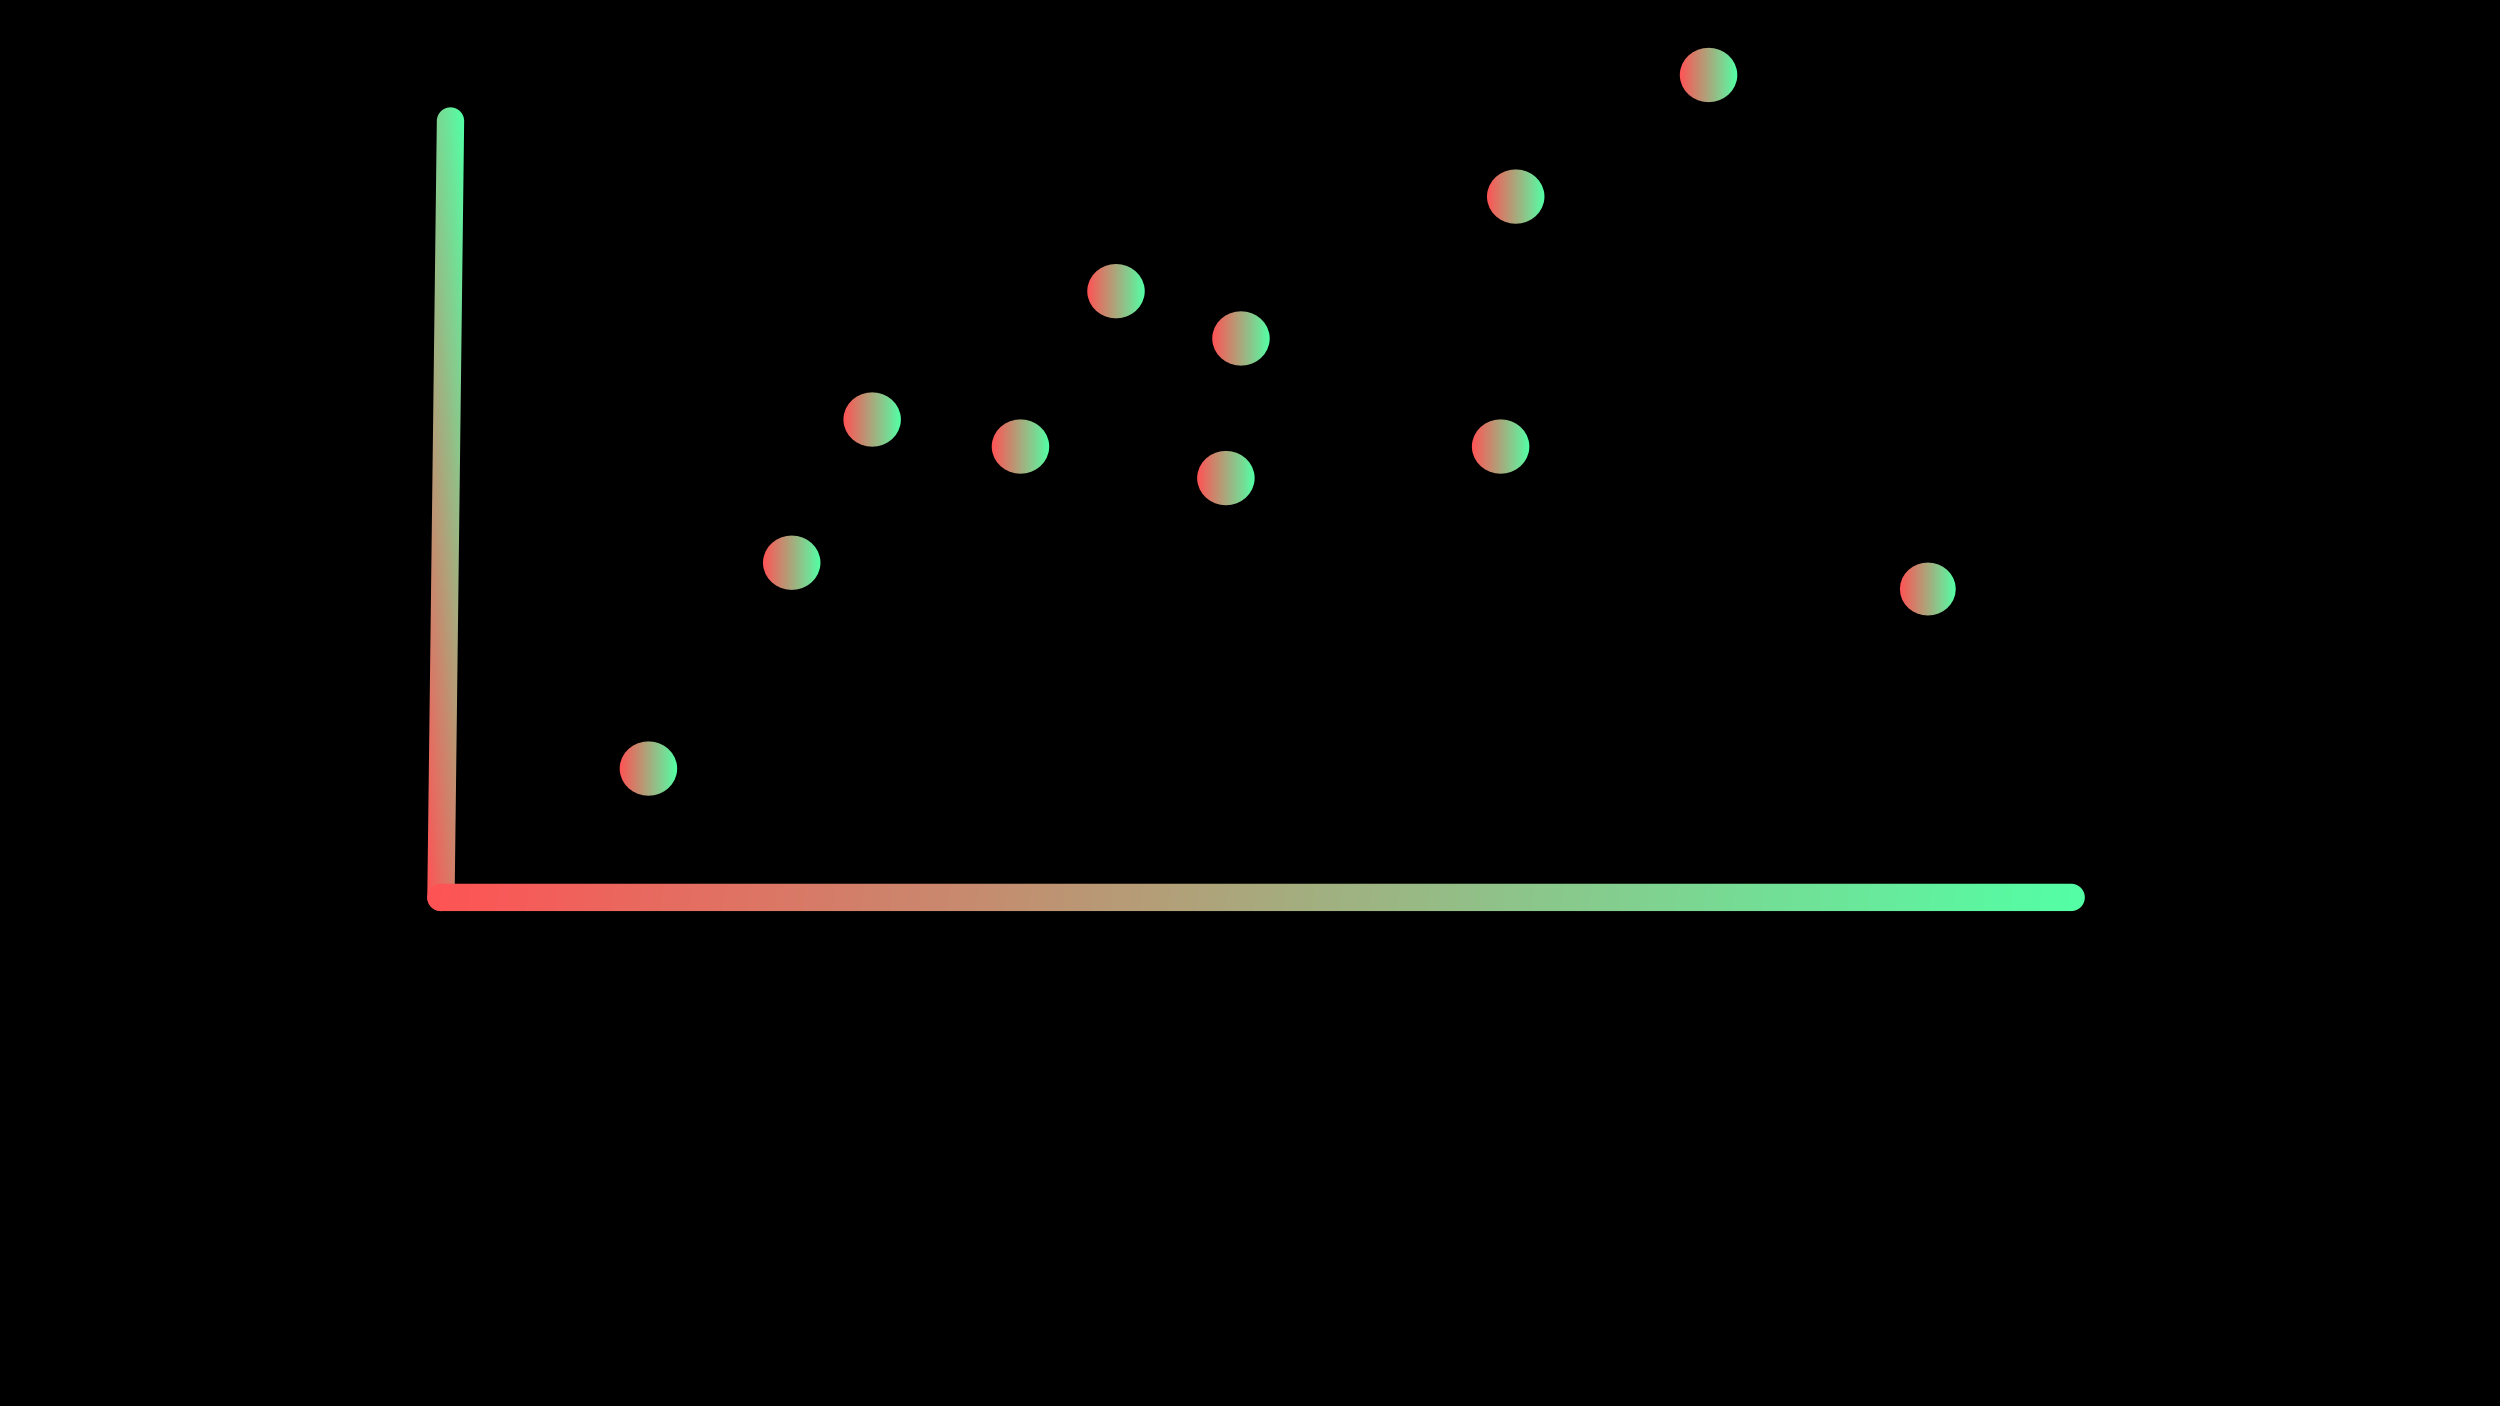 <?xml version="1.0" encoding="utf-8"?>
<!-- Generator: Adobe Adobe Illustrator 24.2.0, SVG Export Plug-In . SVG Version: 6.00 Build 0)  -->
<svg version="1.1" id="Layer_1" xmlns="http://www.w3.org/2000/svg" xmlns:xlink="http://www.w3.org/1999/xlink" x="0px" y="0px"
	 viewBox="0 0 1920 1080" style="enable-background:new 0 0 1920 1080;" xml:space="preserve">
<style type="text/css">
	.st0{display:none;}
	.st1{fill:none;stroke:url(#SVGID_1_);stroke-width:21;stroke-linecap:round;stroke-miterlimit:10;}
	.st2{fill:none;stroke:url(#SVGID_2_);stroke-width:21;stroke-linecap:round;stroke-miterlimit:10;}
	.st3{fill:none;stroke:url(#SVGID_3_);stroke-width:21;stroke-linecap:round;stroke-miterlimit:10;}
	.st4{fill:none;stroke:url(#SVGID_4_);stroke-width:21;stroke-linecap:round;stroke-miterlimit:10;}
	.st5{fill:none;stroke:url(#SVGID_5_);stroke-width:21;stroke-linecap:round;stroke-miterlimit:10;}
	.st6{fill:none;stroke:url(#SVGID_6_);stroke-width:21;stroke-linecap:round;stroke-miterlimit:10;}
	.st7{fill:none;stroke:url(#SVGID_7_);stroke-width:21;stroke-linecap:round;stroke-miterlimit:10;}
	.st8{fill:none;stroke:url(#SVGID_8_);stroke-width:21;stroke-linecap:round;stroke-miterlimit:10;}
	.st9{fill:none;stroke:url(#SVGID_9_);stroke-width:21;stroke-linecap:round;stroke-miterlimit:10;}
	.st10{fill:none;stroke:url(#SVGID_10_);stroke-width:21;stroke-linecap:round;stroke-miterlimit:10;}
	.st11{fill:none;stroke:url(#SVGID_11_);stroke-width:21;stroke-linecap:round;stroke-miterlimit:10;}
	.st12{fill:none;stroke:url(#SVGID_12_);stroke-width:21;stroke-linecap:round;stroke-miterlimit:10;}
	.st13{fill:none;stroke:url(#SVGID_13_);stroke-width:21;stroke-linecap:round;stroke-miterlimit:10;}
	.st14{fill:none;stroke:url(#SVGID_14_);stroke-width:21;stroke-linecap:round;stroke-miterlimit:10;}
</style>
<rect x="102" y="122.36" class="st0" width="1700" height="896"/>
<g>
	<rect x="0" width="1920" height="1080"/>
	
		<linearGradient id="SVGID_1_" gradientUnits="userSpaceOnUse" x1="279.876" y1="399.972" x2="362.885" y2="399.972" gradientTransform="matrix(0.996 -0.081 0.087 0.942 -12.561 40.314)">
		<stop  offset="0" style="stop-color:#FF5254"/>
		<stop  offset="1" style="stop-color:#52FFA5"/>
	</linearGradient>
	<line class="st1" x1="345.97" y1="92.93" x2="338.65" y2="689.22"/>
	
		<linearGradient id="SVGID_2_" gradientUnits="userSpaceOnUse" x1="309.319" y1="742.306" x2="1582.319" y2="742.306" gradientTransform="matrix(0.987 0.113 -0.113 0.994 114.473 -155.412)">
		<stop  offset="0" style="stop-color:#FF5254"/>
		<stop  offset="1" style="stop-color:#52FFA5"/>
	</linearGradient>
	<line class="st2" x1="1590.65" y1="689.22" x2="338.65" y2="689.22"/>
	<linearGradient id="SVGID_3_" gradientUnits="userSpaceOnUse" x1="1459.1" y1="452.376" x2="1502.047" y2="452.376">
		<stop  offset="0" style="stop-color:#FF5254"/>
		<stop  offset="1" style="stop-color:#52FFA5"/>
	</linearGradient>
	<ellipse class="st3" cx="1480.57" cy="452.38" rx="10.97" ry="9.83"/>
	<linearGradient id="SVGID_4_" gradientUnits="userSpaceOnUse" x1="585.955" y1="432.169" x2="630.123" y2="432.169">
		<stop  offset="0" style="stop-color:#FF5254"/>
		<stop  offset="1" style="stop-color:#52FFA5"/>
	</linearGradient>
	<ellipse class="st4" cx="608.04" cy="432.17" rx="11.58" ry="10.38"/>
	<linearGradient id="SVGID_5_" gradientUnits="userSpaceOnUse" x1="1141.981" y1="150.983" x2="1186.149" y2="150.983">
		<stop  offset="0" style="stop-color:#FF5254"/>
		<stop  offset="1" style="stop-color:#52FFA5"/>
	</linearGradient>
	<ellipse class="st5" cx="1164.07" cy="150.98" rx="11.58" ry="10.38"/>
	<linearGradient id="SVGID_6_" gradientUnits="userSpaceOnUse" x1="919.401" y1="367.164" x2="963.569" y2="367.164">
		<stop  offset="0" style="stop-color:#FF5254"/>
		<stop  offset="1" style="stop-color:#52FFA5"/>
	</linearGradient>
	<ellipse class="st6" cx="941.49" cy="367.16" rx="11.58" ry="10.38"/>
	<linearGradient id="SVGID_7_" gradientUnits="userSpaceOnUse" x1="835.009" y1="223.62" x2="879.176" y2="223.62">
		<stop  offset="0" style="stop-color:#FF5254"/>
		<stop  offset="1" style="stop-color:#52FFA5"/>
	</linearGradient>
	<ellipse class="st7" cx="857.09" cy="223.62" rx="11.58" ry="10.38"/>
	<linearGradient id="SVGID_8_" gradientUnits="userSpaceOnUse" x1="1130.397" y1="342.952" x2="1174.565" y2="342.952">
		<stop  offset="0" style="stop-color:#FF5254"/>
		<stop  offset="1" style="stop-color:#52FFA5"/>
	</linearGradient>
	<ellipse class="st8" cx="1152.48" cy="342.95" rx="11.58" ry="10.38"/>
	<linearGradient id="SVGID_9_" gradientUnits="userSpaceOnUse" x1="761.644" y1="342.952" x2="805.812" y2="342.952">
		<stop  offset="0" style="stop-color:#FF5254"/>
		<stop  offset="1" style="stop-color:#52FFA5"/>
	</linearGradient>
	<ellipse class="st9" cx="783.73" cy="342.95" rx="11.58" ry="10.38"/>
	<linearGradient id="SVGID_10_" gradientUnits="userSpaceOnUse" x1="647.736" y1="322.199" x2="691.904" y2="322.199">
		<stop  offset="0" style="stop-color:#FF5254"/>
		<stop  offset="1" style="stop-color:#52FFA5"/>
	</linearGradient>
	<ellipse class="st10" cx="669.82" cy="322.2" rx="11.58" ry="10.38"/>
	<linearGradient id="SVGID_11_" gradientUnits="userSpaceOnUse" x1="475.908" y1="590.263" x2="520.076" y2="590.263">
		<stop  offset="0" style="stop-color:#FF5254"/>
		<stop  offset="1" style="stop-color:#52FFA5"/>
	</linearGradient>
	<ellipse class="st11" cx="497.99" cy="590.26" rx="11.58" ry="10.38"/>
	<linearGradient id="SVGID_12_" gradientUnits="userSpaceOnUse" x1="1290.085" y1="57.593" x2="1334.253" y2="57.593">
		<stop  offset="0" style="stop-color:#FF5254"/>
		<stop  offset="1" style="stop-color:#52FFA5"/>
	</linearGradient>
	<ellipse class="st12" cx="1312.17" cy="57.59" rx="11.58" ry="10.38"/>
	<linearGradient id="SVGID_13_" gradientUnits="userSpaceOnUse" x1="930.985" y1="259.938" x2="975.153" y2="259.938">
		<stop  offset="0" style="stop-color:#FF5254"/>
		<stop  offset="1" style="stop-color:#52FFA5"/>
	</linearGradient>
	<ellipse class="st13" cx="953.07" cy="259.94" rx="11.58" ry="10.38"/>
</g>
</svg>
